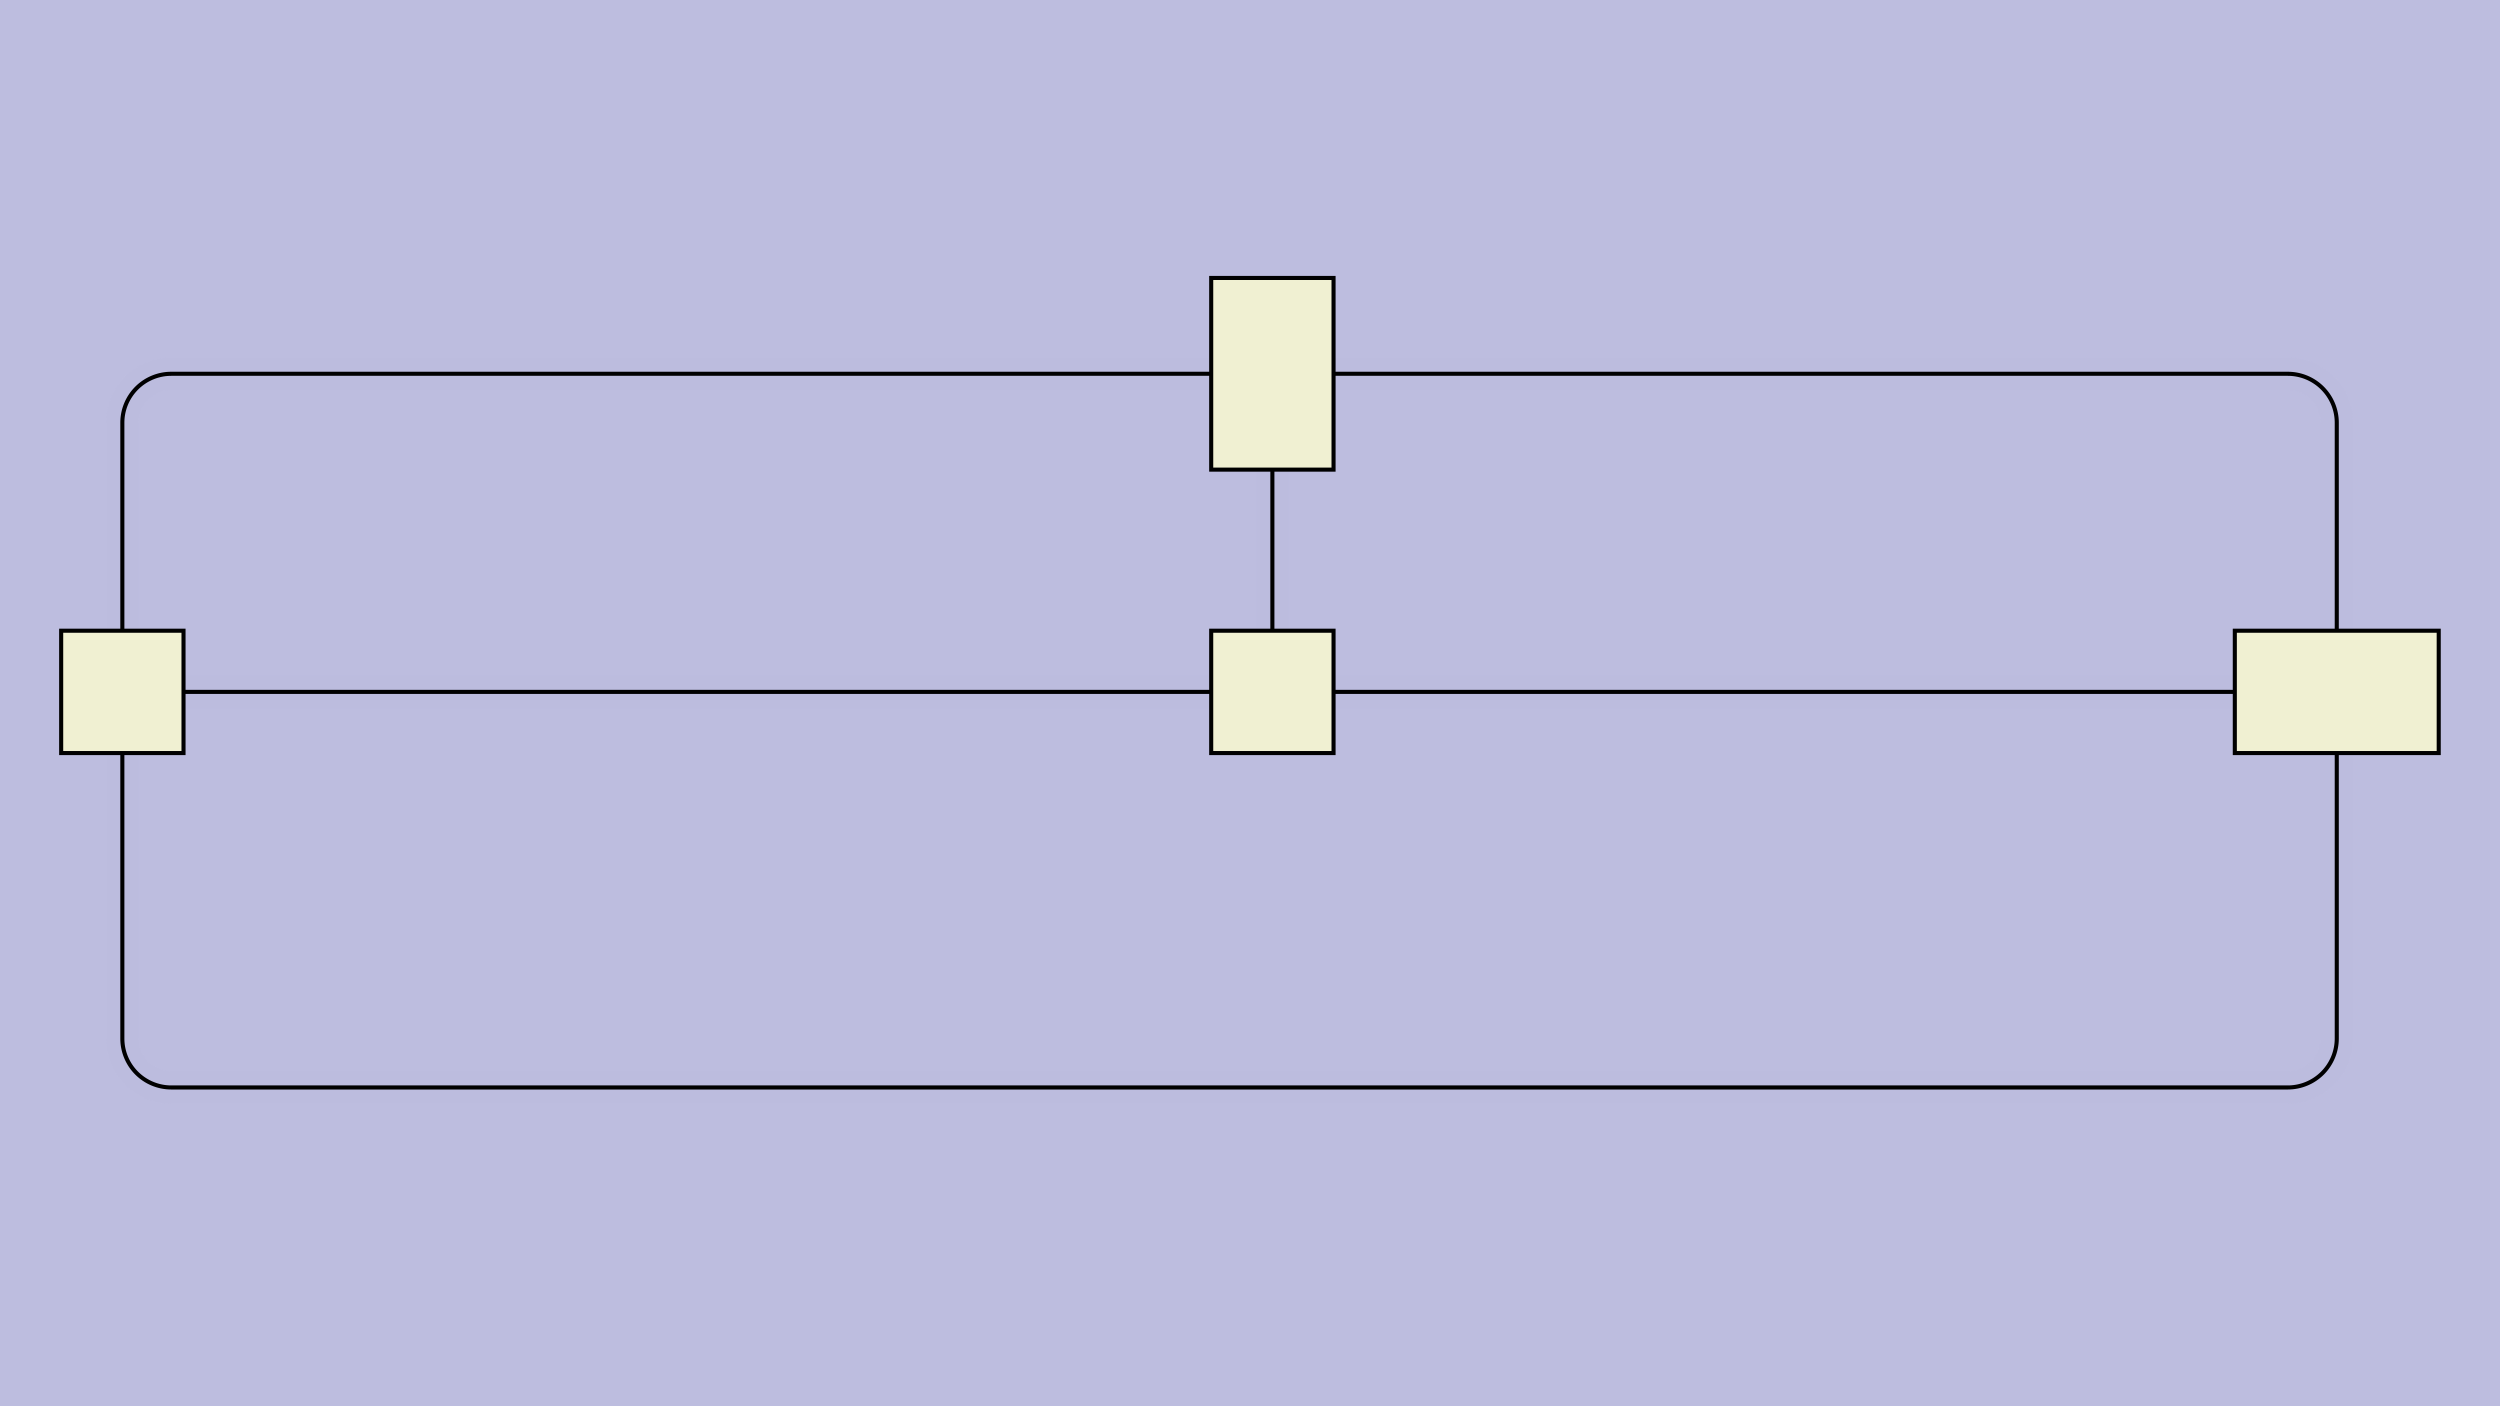 <svg id="SVGCanvas" width="480px" height="270px" xmlns="http://www.w3.org/2000/svg" xmlns:xlink="http://www.w3.org/1999/xlink" onmouseup="null" onmousemove="null">
<rect id="background" x="0" y="0" height="100%" width="100%" fill="#bdbddf" onmousedown="bgmousedown(evt)"></rect>
<g id="foreground" transform="translate(0,41.623),scale(0.783),translate(99,-77.5)">
  <g id="edges"><g id="169"><path style="stroke:#bdbddf; stroke-width:8px; fill:none;" opacity="0.7" d="M -54,194L 198,194"></path><g><path style="stroke:#ff0; stroke-width:8px; fill:none; " opacity="0" d="M -54,194L 198,194"></path></g><path style="stroke:black; fill:none;" d="M -54,194L 198,194"></path><g><g><path style="stroke:#0ff; stroke-width:8px; fill:none; " opacity="0" d="M -54,194 L 198,194" onmousedown="segmousedown(&quot;169&quot;,&quot;0&quot;,evt);" onmouseover="segmouseover(&quot;169&quot;,&quot;0&quot;,evt);" onmouseout="segmouseout(&quot;169&quot;,&quot;0&quot;,evt);" onclick="segclick(&quot;169&quot;,&quot;0&quot;,evt);"></path></g></g></g><g id="170"><path style="stroke:#bdbddf; stroke-width:8px; fill:none;" opacity="0.7" d="M 228,194L 449,194"></path><g><path style="stroke:#ff0; stroke-width:8px; fill:none; " opacity="0" d="M 228,194L 449,194"></path></g><path style="stroke:black; fill:none;" d="M 228,194L 449,194"></path><g><g><path style="stroke:#0ff; stroke-width:8px; fill:none; " opacity="0" d="M 228,194 L 449,194" onmousedown="segmousedown(&quot;170&quot;,&quot;0&quot;,evt);" onmouseover="segmouseover(&quot;170&quot;,&quot;0&quot;,evt);" onmouseout="segmouseout(&quot;170&quot;,&quot;0&quot;,evt);" onclick="segclick(&quot;170&quot;,&quot;0&quot;,evt);"></path></g></g></g><g id="171"><path style="stroke:#bdbddf; stroke-width:8px; fill:none;" opacity="0.7" d="M 474,179 V 128 a 12,12 0 0,0 -12,-12L 228,116"></path><g><path style="stroke:#ff0; stroke-width:8px; fill:none; " opacity="0" d="M 474,179 V 128 a 12,12 0 0,0 -12,-12L 228,116"></path></g><path style="stroke:black; fill:none;" d="M 474,179 V 128 a 12,12 0 0,0 -12,-12L 228,116"></path><g><g><path style="stroke:#0ff; stroke-width:8px; fill:none; " opacity="0" d="M 474,179 L 474,116" onmousedown="segmousedown(&quot;171&quot;,&quot;0&quot;,evt);" onmouseover="segmouseover(&quot;171&quot;,&quot;0&quot;,evt);" onmouseout="segmouseout(&quot;171&quot;,&quot;0&quot;,evt);" onclick="segclick(&quot;171&quot;,&quot;0&quot;,evt);"></path><path style="stroke:#0ff; stroke-width:8px; fill:none; " opacity="0" d="M 474,116 L 228,116" onmousedown="segmousedown(&quot;171&quot;,&quot;1&quot;,evt);" onmouseover="segmouseover(&quot;171&quot;,&quot;1&quot;,evt);" onmouseout="segmouseout(&quot;171&quot;,&quot;1&quot;,evt);" onclick="segclick(&quot;171&quot;,&quot;1&quot;,evt);"></path></g></g></g><g id="172"><path style="stroke:#bdbddf; stroke-width:8px; fill:none;" opacity="0.7" d="M 213,139.5L 213,179"></path><g><path style="stroke:#ff0; stroke-width:8px; fill:none; " opacity="0" d="M 213,139.5L 213,179"></path></g><path style="stroke:black; fill:none;" d="M 213,139.5L 213,179"></path><g><g><path style="stroke:#0ff; stroke-width:8px; fill:none; " opacity="0" d="M 213,139.5 L 213,179" onmousedown="segmousedown(&quot;172&quot;,&quot;0&quot;,evt);" onmouseover="segmouseover(&quot;172&quot;,&quot;0&quot;,evt);" onmouseout="segmouseout(&quot;172&quot;,&quot;0&quot;,evt);" onclick="segclick(&quot;172&quot;,&quot;0&quot;,evt);"></path></g></g></g><g id="173"><path style="stroke:#bdbddf; stroke-width:8px; fill:none;" opacity="0.7" d="M 474,209 V 279 a 12,12 0 0,1 -12,12 H -57 a 12,12 0 0,1 -12,-12L -69,209"></path><g><path style="stroke:#ff0; stroke-width:8px; fill:none; " opacity="0" d="M 474,209 V 279 a 12,12 0 0,1 -12,12 H -57 a 12,12 0 0,1 -12,-12L -69,209"></path></g><path style="stroke:black; fill:none;" d="M 474,209 V 279 a 12,12 0 0,1 -12,12 H -57 a 12,12 0 0,1 -12,-12L -69,209"></path><g><g><path style="stroke:#0ff; stroke-width:8px; fill:none; " opacity="0" d="M 474,209 L 474,291" onmousedown="segmousedown(&quot;173&quot;,&quot;0&quot;,evt);" onmouseover="segmouseover(&quot;173&quot;,&quot;0&quot;,evt);" onmouseout="segmouseout(&quot;173&quot;,&quot;0&quot;,evt);" onclick="segclick(&quot;173&quot;,&quot;0&quot;,evt);"></path><path style="stroke:#0ff; stroke-width:8px; fill:none; " opacity="0" d="M 474,291 L -69,291" onmousedown="segmousedown(&quot;173&quot;,&quot;1&quot;,evt);" onmouseover="segmouseover(&quot;173&quot;,&quot;1&quot;,evt);" onmouseout="segmouseout(&quot;173&quot;,&quot;1&quot;,evt);" onclick="segclick(&quot;173&quot;,&quot;1&quot;,evt);"></path><path style="stroke:#0ff; stroke-width:8px; fill:none; " opacity="0" d="M -69,291 L -69,209" onmousedown="segmousedown(&quot;173&quot;,&quot;2&quot;,evt);" onmouseover="segmouseover(&quot;173&quot;,&quot;2&quot;,evt);" onmouseout="segmouseout(&quot;173&quot;,&quot;2&quot;,evt);" onclick="segclick(&quot;173&quot;,&quot;2&quot;,evt);"></path></g></g></g><g id="174"><path style="stroke:#bdbddf; stroke-width:8px; fill:none;" opacity="0.7" d="M -69,179 V 128 a 12,12 0 0,1 12,-12L 198,116"></path><g><path style="stroke:#ff0; stroke-width:8px; fill:none; " opacity="0" d="M -69,179 V 128 a 12,12 0 0,1 12,-12L 198,116"></path></g><path style="stroke:black; fill:none;" d="M -69,179 V 128 a 12,12 0 0,1 12,-12L 198,116"></path><g><g><path style="stroke:#0ff; stroke-width:8px; fill:none; " opacity="0" d="M -69,179 L -69,116" onmousedown="segmousedown(&quot;174&quot;,&quot;0&quot;,evt);" onmouseover="segmouseover(&quot;174&quot;,&quot;0&quot;,evt);" onmouseout="segmouseout(&quot;174&quot;,&quot;0&quot;,evt);" onclick="segclick(&quot;174&quot;,&quot;0&quot;,evt);"></path><path style="stroke:#0ff; stroke-width:8px; fill:none; " opacity="0" d="M -69,116 L 198,116" onmousedown="segmousedown(&quot;174&quot;,&quot;1&quot;,evt);" onmouseover="segmouseover(&quot;174&quot;,&quot;1&quot;,evt);" onmouseout="segmouseout(&quot;174&quot;,&quot;1&quot;,evt);" onclick="segclick(&quot;174&quot;,&quot;1&quot;,evt);"></path></g></g></g></g>
  <g id="nodes"><g id="168" onmousedown="nodemousedown(168,evt);" onmouseover="nodemouseover(168,evt);" onmouseout="nodemouseout(168,evt);" transform="translate(-69,194)"><rect x="-21" y="-21" width="42" height="42" fill="#0ff" style="stroke:none; opacity:0.75;" display="none"></rect><rect x="-15" y="-15" width="30" height="30" fill="#f0f0d2" style="stroke:black; opacity:1;"></rect></g><g id="167" onmousedown="nodemousedown(167,evt);" onmouseover="nodemouseover(167,evt);" onmouseout="nodemouseout(167,evt);" transform="translate(213,194)"><rect x="-21" y="-21" width="42" height="42" fill="#0ff" style="stroke:none; opacity:0.75;" display="none"></rect><rect x="-15" y="-15" width="30" height="30" fill="#f0f0d2" style="stroke:black; opacity:1;"></rect></g><g id="166" onmousedown="nodemousedown(166,evt);" onmouseover="nodemouseover(166,evt);" onmouseout="nodemouseout(166,evt);" transform="translate(213,116)"><rect x="-21" y="-29.5" width="42" height="59" fill="#0ff" style="stroke:none; opacity:0.75;" display="none"></rect><rect x="-15" y="-23.5" width="30" height="47" fill="#f0f0d2" style="stroke:black; opacity:1;"></rect></g><g id="165" onmousedown="nodemousedown(165,evt);" onmouseover="nodemouseover(165,evt);" onmouseout="nodemouseout(165,evt);" transform="translate(474,194)"><rect x="-31" y="-21" width="62" height="42" fill="#0ff" style="stroke:none; opacity:0.75;" display="none"></rect><rect x="-25" y="-15" width="50" height="30" fill="#f0f0d2" style="stroke:black; opacity:1;"></rect></g></g>
  <g id="BPs"><g onmousedown="bpmousedown(185,evt);" onmouseover="bpmouseover(185,evt);" onmouseout="bpmouseout(185,evt);" transform="translate(474,116)" opacity="0"><ellipse cx="0" cy="0" rx="16" ry="16" fill="#0ff" style="stroke:none; opacity:0.75;" display="none"></ellipse><ellipse cx="0" cy="0" rx="1.597" ry="1.597" fill="#777" style="stroke:black;"></ellipse></g><g onmousedown="bpmousedown(194,evt);" onmouseover="bpmouseover(194,evt);" onmouseout="bpmouseout(194,evt);" transform="translate(474,291)" opacity="0"><ellipse cx="0" cy="0" rx="16" ry="16" fill="#0ff" style="stroke:none; opacity:0.75;" display="none"></ellipse><ellipse cx="0" cy="0" rx="1.597" ry="1.597" fill="#777" style="stroke:black;"></ellipse></g><g onmousedown="bpmousedown(195,evt);" onmouseover="bpmouseover(195,evt);" onmouseout="bpmouseout(195,evt);" transform="translate(-69,291)" opacity="0"><ellipse cx="0" cy="0" rx="16" ry="16" fill="#0ff" style="stroke:none; opacity:0.75;" display="none"></ellipse><ellipse cx="0" cy="0" rx="1.597" ry="1.597" fill="#777" style="stroke:black;"></ellipse></g><g onmousedown="bpmousedown(199,evt);" onmouseover="bpmouseover(199,evt);" onmouseout="bpmouseout(199,evt);" transform="translate(-69,116)" opacity="0"><ellipse cx="0" cy="0" rx="16" ry="16" fill="#0ff" style="stroke:none; opacity:0.75;" display="none"></ellipse><ellipse cx="0" cy="0" rx="2.423" ry="2.423" fill="#777" style="stroke:black;"></ellipse></g></g>
  <g id="ports"></g>
</g>
</svg>